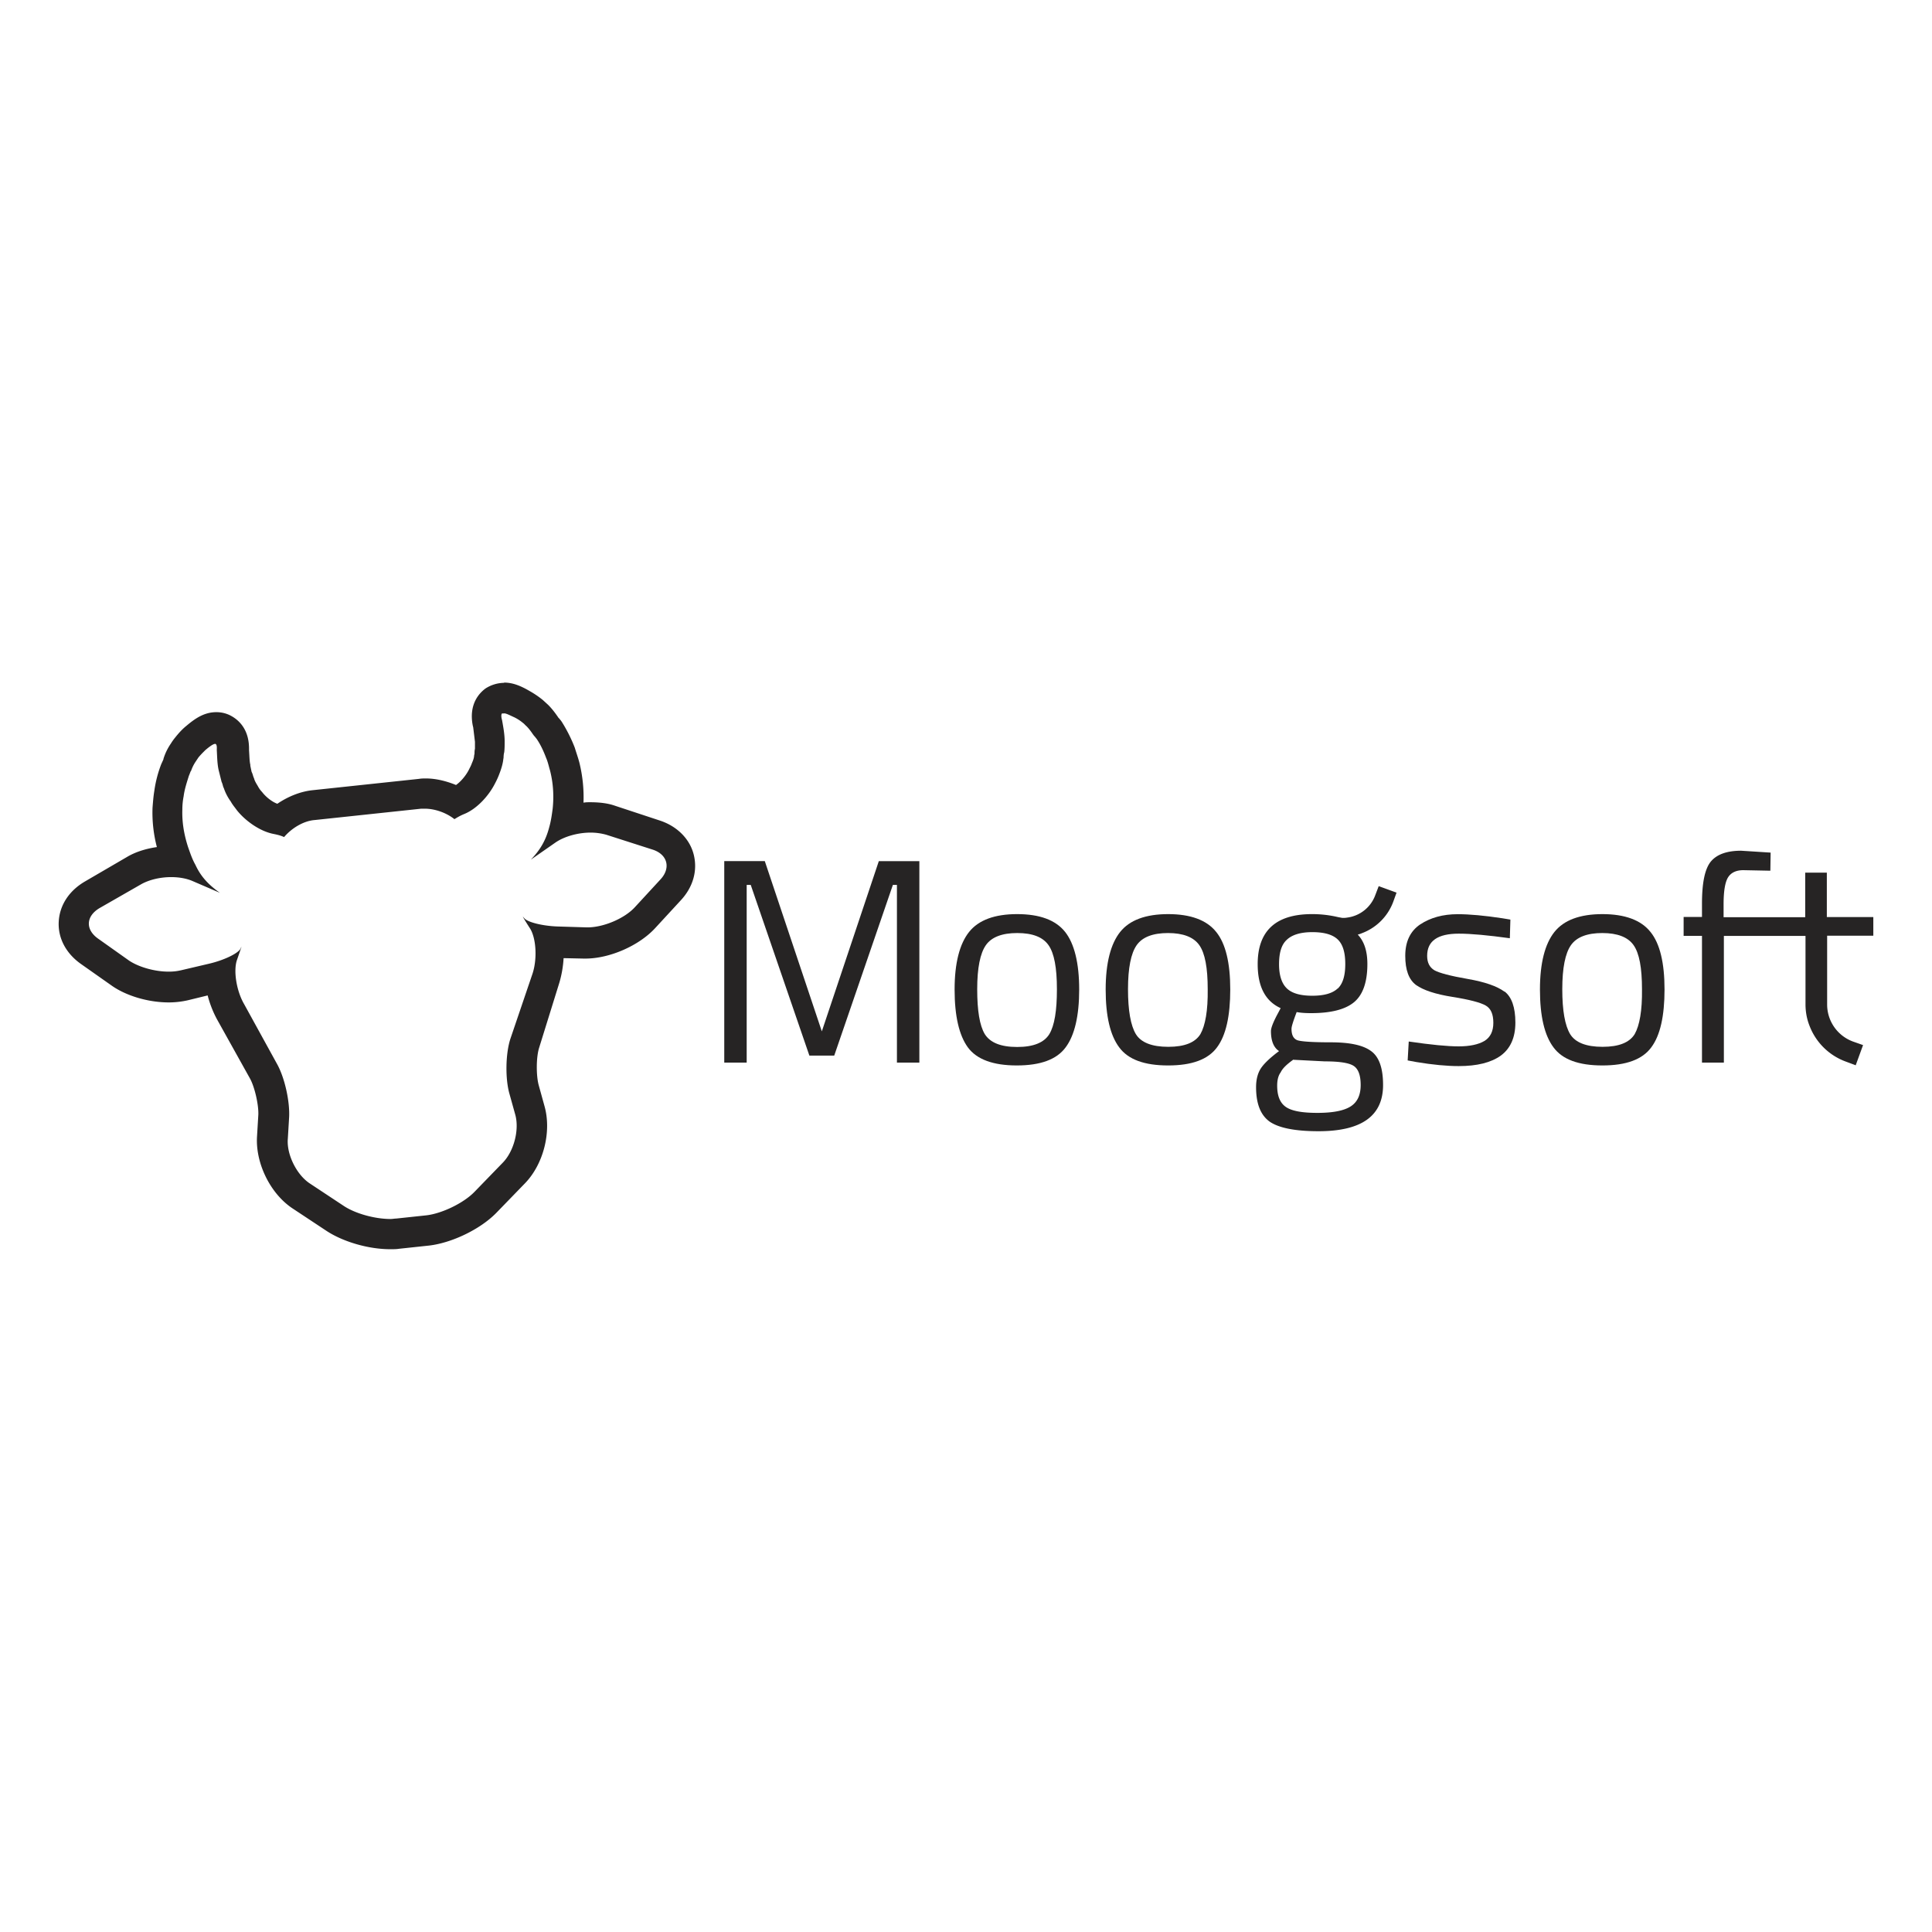 <svg xmlns="http://www.w3.org/2000/svg" xmlns:xlink="http://www.w3.org/1999/xlink" viewBox="0 0 120 60" height="1em" width="1em">
  <g fill="#262424">
    <path d="M46.63 24.964l3.642 10.6h1.544l3.642-10.6h.252V36h1.393V23.487h-2.518l-3.54 10.573-3.542-10.575h-2.518V36h1.393V24.964zm16.55 1.813c-1.4 0-2.4.37-2.988 1.108s-.9 1.93-.9 3.575c0 1.662.285 2.853.822 3.592.554.755 1.578 1.125 3.038 1.125 1.477 0 2.484-.37 3.038-1.125.554-.74.84-1.947.84-3.592s-.302-2.853-.873-3.575c-.587-.74-1.578-1.108-2.988-1.108zm1.997 7.453c-.32.52-.974.8-1.997.8s-1.68-.27-2.014-.8c-.32-.537-.47-1.46-.47-2.786s.185-2.232.537-2.736 1.007-.755 1.947-.755c.957 0 1.595.252 1.947.755s.52 1.4.52 2.736-.15 2.25-.47 2.786z"/>
    <use xlink:href="#a"/>
    <path d="M93.444 31.594c-.453-.336-1.21-.604-2.283-.79s-1.762-.37-2.065-.537c-.302-.185-.453-.47-.453-.9 0-.923.655-1.376 1.964-1.376.772 0 1.83.1 3.172.285l.034-1.158-.504-.084c-1.108-.168-2.03-.252-2.77-.252-.923 0-1.695.218-2.333.638-.62.42-.923 1.074-.923 1.947s.218 1.477.67 1.813c.453.32 1.192.57 2.266.74 1.057.168 1.746.352 2.065.537s.47.537.47 1.074c0 .52-.185.9-.554 1.125-.37.218-.906.336-1.595.336-.705 0-1.73-.1-3.105-.302l-.067 1.175.537.1c1.007.168 1.897.252 2.635.252 1.14 0 2.014-.218 2.618-.655.587-.436.9-1.108.9-2.048 0-.957-.235-1.595-.67-1.93z"/>
    <use xlink:href="#a" x="26.974"/>
    <path d="M116.355 28.136V26.96h-2.887V24.2h-1.343v2.77h-5.07v-.806c0-.84.1-1.393.285-1.68s.504-.436.94-.436l1.68.034.017-1.125-1.83-.117c-.906 0-1.527.235-1.897.688-.37.47-.537 1.343-.537 2.618v.806h-1.14v1.175h1.14V36h1.36v-7.87h5.07v4.247c0 .47.084.923.252 1.343a3.81 3.81 0 0 0 2.249 2.216l.587.218.034.017v-.017l.453-1.242-.62-.218a2.45 2.45 0 0 1-1.611-2.316V28.12h2.87zM85.42 25.602a2.15 2.15 0 0 1-1.762 1.393c-.084.017-.168.017-.252.017h-.034l-.27-.05a6.96 6.96 0 0 0-1.611-.185c-2.25 0-3.374 1.04-3.374 3.105 0 1.393.47 2.3 1.427 2.736l-.15.285c-.302.554-.453.94-.453 1.14 0 .604.168 1.024.504 1.242-.52.386-.9.74-1.108 1.04s-.32.705-.32 1.2c0 1.04.285 1.746.856 2.15.57.386 1.578.587 3.02.587 2.686 0 4.012-.957 4.012-2.87 0-1.057-.252-1.762-.755-2.115-.504-.37-1.343-.537-2.5-.537s-1.846-.05-2.08-.134c-.235-.1-.352-.32-.352-.705 0-.15.117-.504.32-1.04.27.05.554.067.9.067 1.2 0 2.098-.218 2.652-.67s.84-1.242.84-2.383c0-.806-.2-1.4-.587-1.813v-.017a1.46 1.46 0 0 0 .252-.084 3.31 3.31 0 0 0 1.947-1.964l.2-.554-1.108-.403zm-5.086 10.222l1.947.1c.873 0 1.477.084 1.78.27s.453.587.453 1.2-.2 1.057-.62 1.326-1.108.403-2.065.403-1.6-.117-1.964-.37-.537-.688-.537-1.326c0-.336.067-.62.218-.822.117-.252.386-.504.8-.8zm2.753-4.43c-.32.302-.84.453-1.578.453s-1.26-.15-1.578-.453-.487-.806-.487-1.5c0-.722.15-1.225.487-1.527.32-.302.84-.47 1.578-.47s1.26.15 1.578.453.47.806.47 1.527-.15 1.225-.47 1.527zm-51.77-17.087c.136 0 .434.163.624.244a2.65 2.65 0 0 1 .543.353c.08.054.136.136.217.2.163.163.298.353.407.515.027.027.054.08.08.1.054.054.08.1.136.163.244.353.434.76.597 1.194.108.244.163.515.244.787.2.787.244 1.573.163 2.36-.054.407-.108.787-.217 1.166-.2.76-.515 1.356-1.14 2.007l1.52-1.058c.543-.38 1.4-.624 2.197-.624a3.67 3.67 0 0 1 .977.136l2.875.922c.922.298 1.14 1.14.488 1.845l-1.6 1.736c-.65.705-1.953 1.248-2.93 1.248h-.054l-1.763-.054c-.977-.027-1.926-.27-2.116-.515-.054-.054-.08-.1-.08-.1-.027 0 .136.27.434.732.38.597.46 1.872.163 2.794l-1.383 4.07c-.298.922-.326 2.47-.054 3.418L32 39.22c.27.95-.08 2.28-.76 2.984l-1.763 1.818c-.678.705-2.035 1.356-3 1.465l-1.872.2c-.108 0-.217.027-.353.027-.95 0-2.17-.326-2.903-.814l-2.116-1.4c-.814-.543-1.438-1.8-1.356-2.767l.08-1.33c.054-.977-.27-2.47-.76-3.337l-2.035-3.7c-.488-.84-.678-2.116-.434-2.767l.27-.787s-.027.027-.054.1c-.136.298-1.03.732-1.98.95l-1.736.407a3.26 3.26 0 0 1-.76.081c-.84 0-1.818-.27-2.44-.678L6.1 28.305c-.814-.57-.76-1.4.08-1.9l2.604-1.492c.488-.27 1.166-.434 1.845-.434.488 0 .95.08 1.33.244l1.7.732c-.732-.515-1.194-1.03-1.52-1.736-.2-.353-.326-.732-.46-1.112-.244-.76-.38-1.52-.353-2.333 0-.27.027-.543.08-.814.054-.434.2-.868.326-1.275.027-.054.054-.136.08-.2s.027-.08.054-.1a2.46 2.46 0 0 1 .298-.597l.163-.244c.136-.163.27-.298.434-.46.163-.136.46-.38.597-.38h.027c.108.054.08.298.08.38.027.46.027.922.136 1.33l.163.65c.08.163.08.298.136.38.08.244.217.543.434.84.108.2.244.353.38.543.543.678 1.438 1.302 2.252 1.465.27.054.488.108.678.2.488-.57 1.22-1.004 1.9-1.058l6.62-.705h.217c.624 0 1.33.244 1.845.65.163-.1.353-.217.624-.326.787-.326 1.52-1.14 1.9-1.9.108-.2.2-.407.27-.597.136-.353.217-.65.244-.922.027-.08 0-.217.054-.407.027-.217.027-.46.027-.678 0-.434-.08-.868-.163-1.33-.027-.08-.08-.326 0-.407h.136m0-1.9a2.18 2.18 0 0 0-1.166.353c-.326.244-1.058.922-.787 2.306l.027.108.108.895v.434c-.027.108-.027.217-.027.298l-.027.136c0 .08-.027.217-.136.46-.054.163-.136.298-.2.434-.2.38-.515.732-.787.922-.597-.244-1.248-.407-1.872-.407-.136 0-.27 0-.434.027l-6.62.705c-.732.08-1.492.38-2.17.84-.298-.1-.705-.407-.95-.732-.108-.108-.2-.244-.27-.38-.136-.217-.2-.353-.217-.434l-.054-.136c-.027-.08-.054-.2-.108-.298l-.08-.38V17.5c-.054-.217-.054-.543-.08-.895v-.108c0-1.4-.868-1.926-1.248-2.1a1.92 1.92 0 0 0-.787-.163c-.76 0-1.33.407-1.845.84-.27.217-.488.46-.705.732a3.29 3.29 0 0 0-.271.38 3.47 3.47 0 0 0-.46.95v.027l-.136.298c-.2.515-.353 1.085-.434 1.682-.054.326-.08.678-.108 1.03a8.46 8.46 0 0 0 .27 2.44c-.678.1-1.33.298-1.872.624L5.276 24.75c-.977.57-1.573 1.465-1.628 2.496s.46 1.98 1.383 2.63l1.926 1.356c.895.624 2.252 1.03 3.527 1.03a5.35 5.35 0 0 0 1.194-.136l1.22-.298a6.61 6.61 0 0 0 .57 1.465l2.062 3.7c.298.543.543 1.655.515 2.252l-.08 1.33c-.108 1.655.814 3.554 2.197 4.476l2.116 1.4c1.03.678 2.604 1.14 3.96 1.14.2 0 .38 0 .543-.027l1.872-.2c1.4-.163 3.174-1.004 4.178-2.035l1.763-1.818c1.166-1.194 1.682-3.228 1.22-4.83l-.353-1.275c-.163-.597-.163-1.736.027-2.333l1.248-4.015a6.72 6.72 0 0 0 .27-1.546l1.248.027h.108c1.492 0 3.3-.787 4.313-1.872l1.6-1.736c.787-.84 1.058-1.872.814-2.848s-1.03-1.763-2.1-2.116l-2.794-.922c-.46-.163-1.004-.217-1.546-.217-.136 0-.27 0-.407.027a8.98 8.98 0 0 0-.244-2.44c-.08-.326-.2-.65-.298-.977a9.39 9.39 0 0 0-.787-1.573 1.48 1.48 0 0 0-.19-.244s0-.027-.027-.027c-.2-.298-.407-.57-.65-.814l-.326-.298a5.73 5.73 0 0 0-.841-.57c-.65-.38-1.112-.515-1.573-.515zm2.767 13.7z"/>
  </g>
  <defs>
    <path id="a" d="M72.563 26.777c-1.4 0-2.4.37-2.988 1.108s-.9 1.93-.9 3.575c0 1.662.285 2.853.84 3.592.554.755 1.56 1.125 3.038 1.125s2.484-.37 3.038-1.125c.554-.74.822-1.947.822-3.592s-.285-2.853-.873-3.575c-.587-.74-1.595-1.108-2.988-1.108zm1.997 7.453c-.32.52-.974.79-1.997.79s-1.695-.27-2.014-.79c-.32-.537-.487-1.46-.487-2.786s.185-2.232.537-2.736 1.007-.755 1.947-.755 1.595.252 1.947.755.52 1.4.52 2.736c.017 1.326-.15 2.25-.453 2.786z"/>
  </defs>
</svg>

